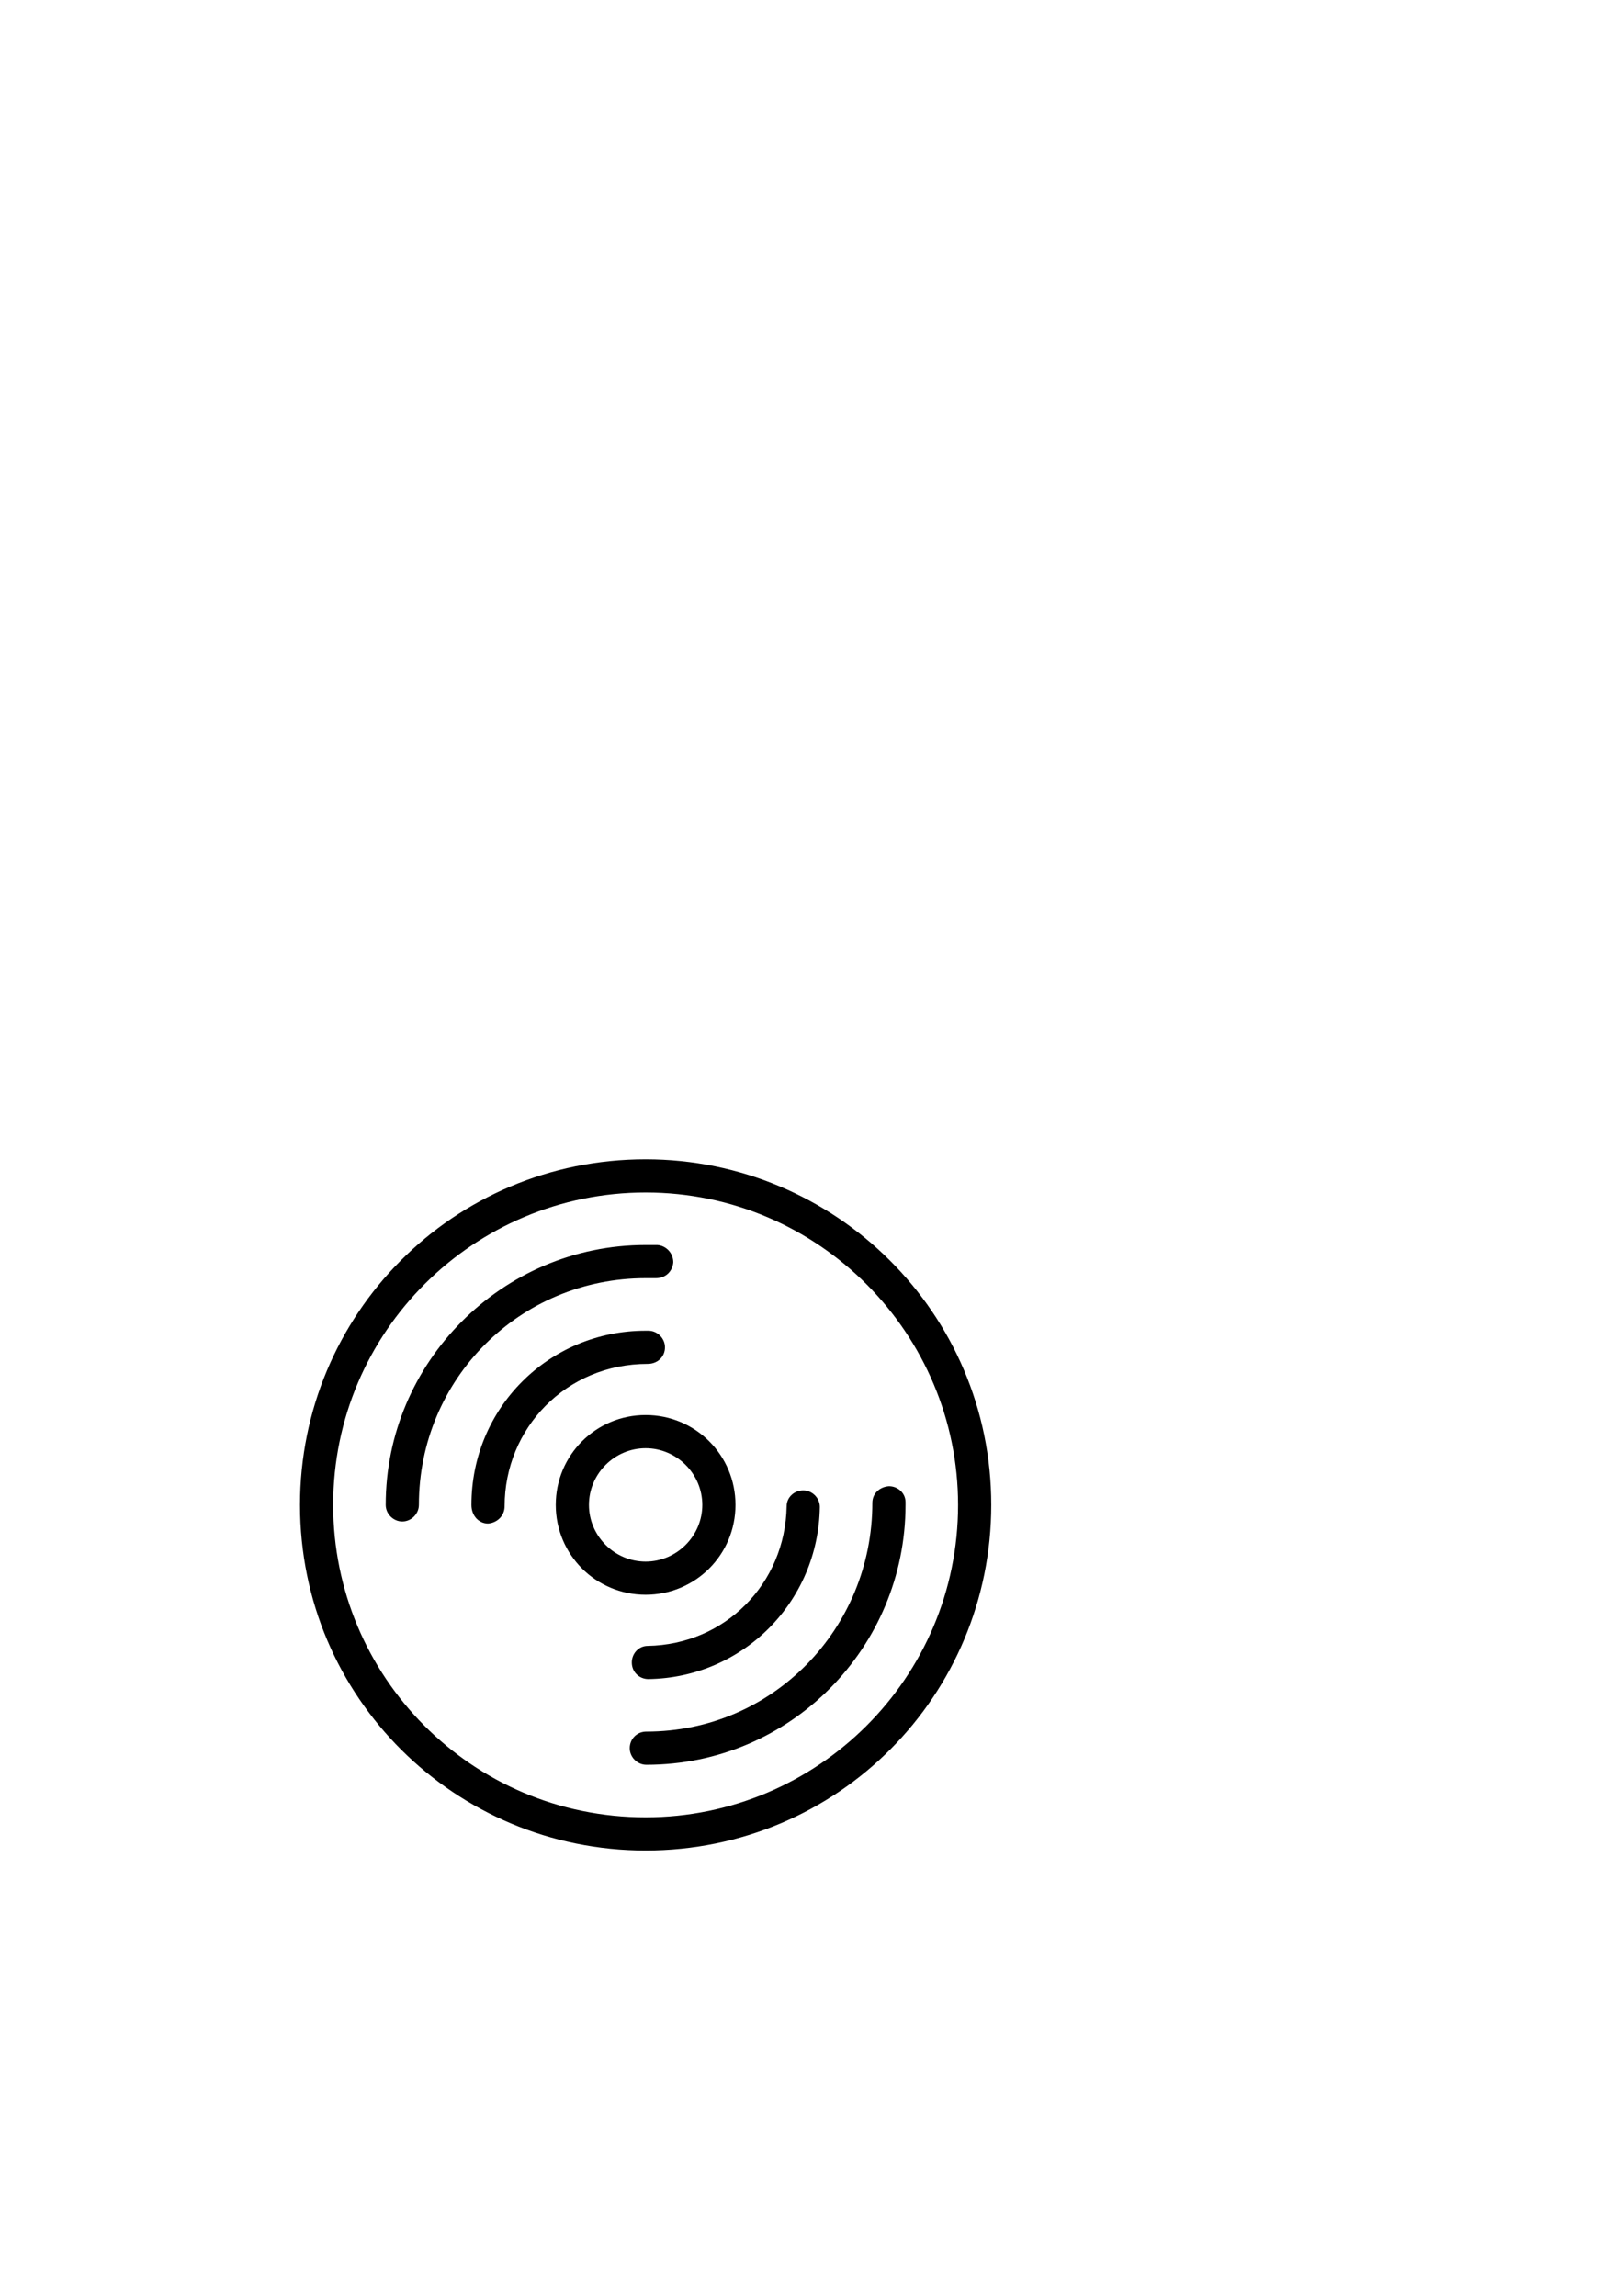 <?xml version="1.0" standalone="no"?>
<svg
    xmlns="http://www.w3.org/2000/svg"
    viewBox="-434 -1992 2319 1951"
    width="2753"
    height="3943"
    >
    <g transform="matrix(1 0 0 -1 0 0)">
        <path style="fill: #000000" d="M500 1000c274 0 500 -222 500 -500c0 -275 -221 -500 -500 -500c-275 0 -500 221 -500 500c0 275 221 500 500 500zM500 48c248 0 452 201 452 452c0 247 -201 452 -452 452c-248 0 -452 -201 -452 -452c0 -248 200 -452 452 -452zM515 828h-15 c-182 0 -328 -146 -328 -328c0 -13 -11 -24 -24 -24s-24 11 -24 24c0 206 168 376 376 376h17c13 -1 23 -12 23 -25c-1 -13 -11 -23 -25 -23zM503 704c-118 0 -207 -93 -207 -206c0 -14 -11 -24 -24 -25c-13 0 -24 11 -24 27c0 140 112 252 252 252h4c13 0 24 -11 24 -24 c0 -14 -11 -24 -25 -24zM630 500c0 -72 -58 -130 -130 -130s-130 58 -130 130s58 130 130 130s130 -58 130 -130zM418 500c0 -45 37 -82 82 -82s82 37 82 82s-37 82 -82 82s-82 -37 -82 -82zM852 527c13 0 24 -10 24 -23v-4c0 -206 -166 -376 -375 -376c-13 0 -24 11 -24 24 s10 24 24 24c183 0 327 149 327 331c0 13 10 23 24 24zM480 272c0 13 10 24 23 24c112 2 199 90 201 202c0 13 11 23 24 23s24 -11 24 -24c-2 -137 -111 -247 -248 -249c-13 0 -24 10 -24 24z" />
    </g>
</svg>
